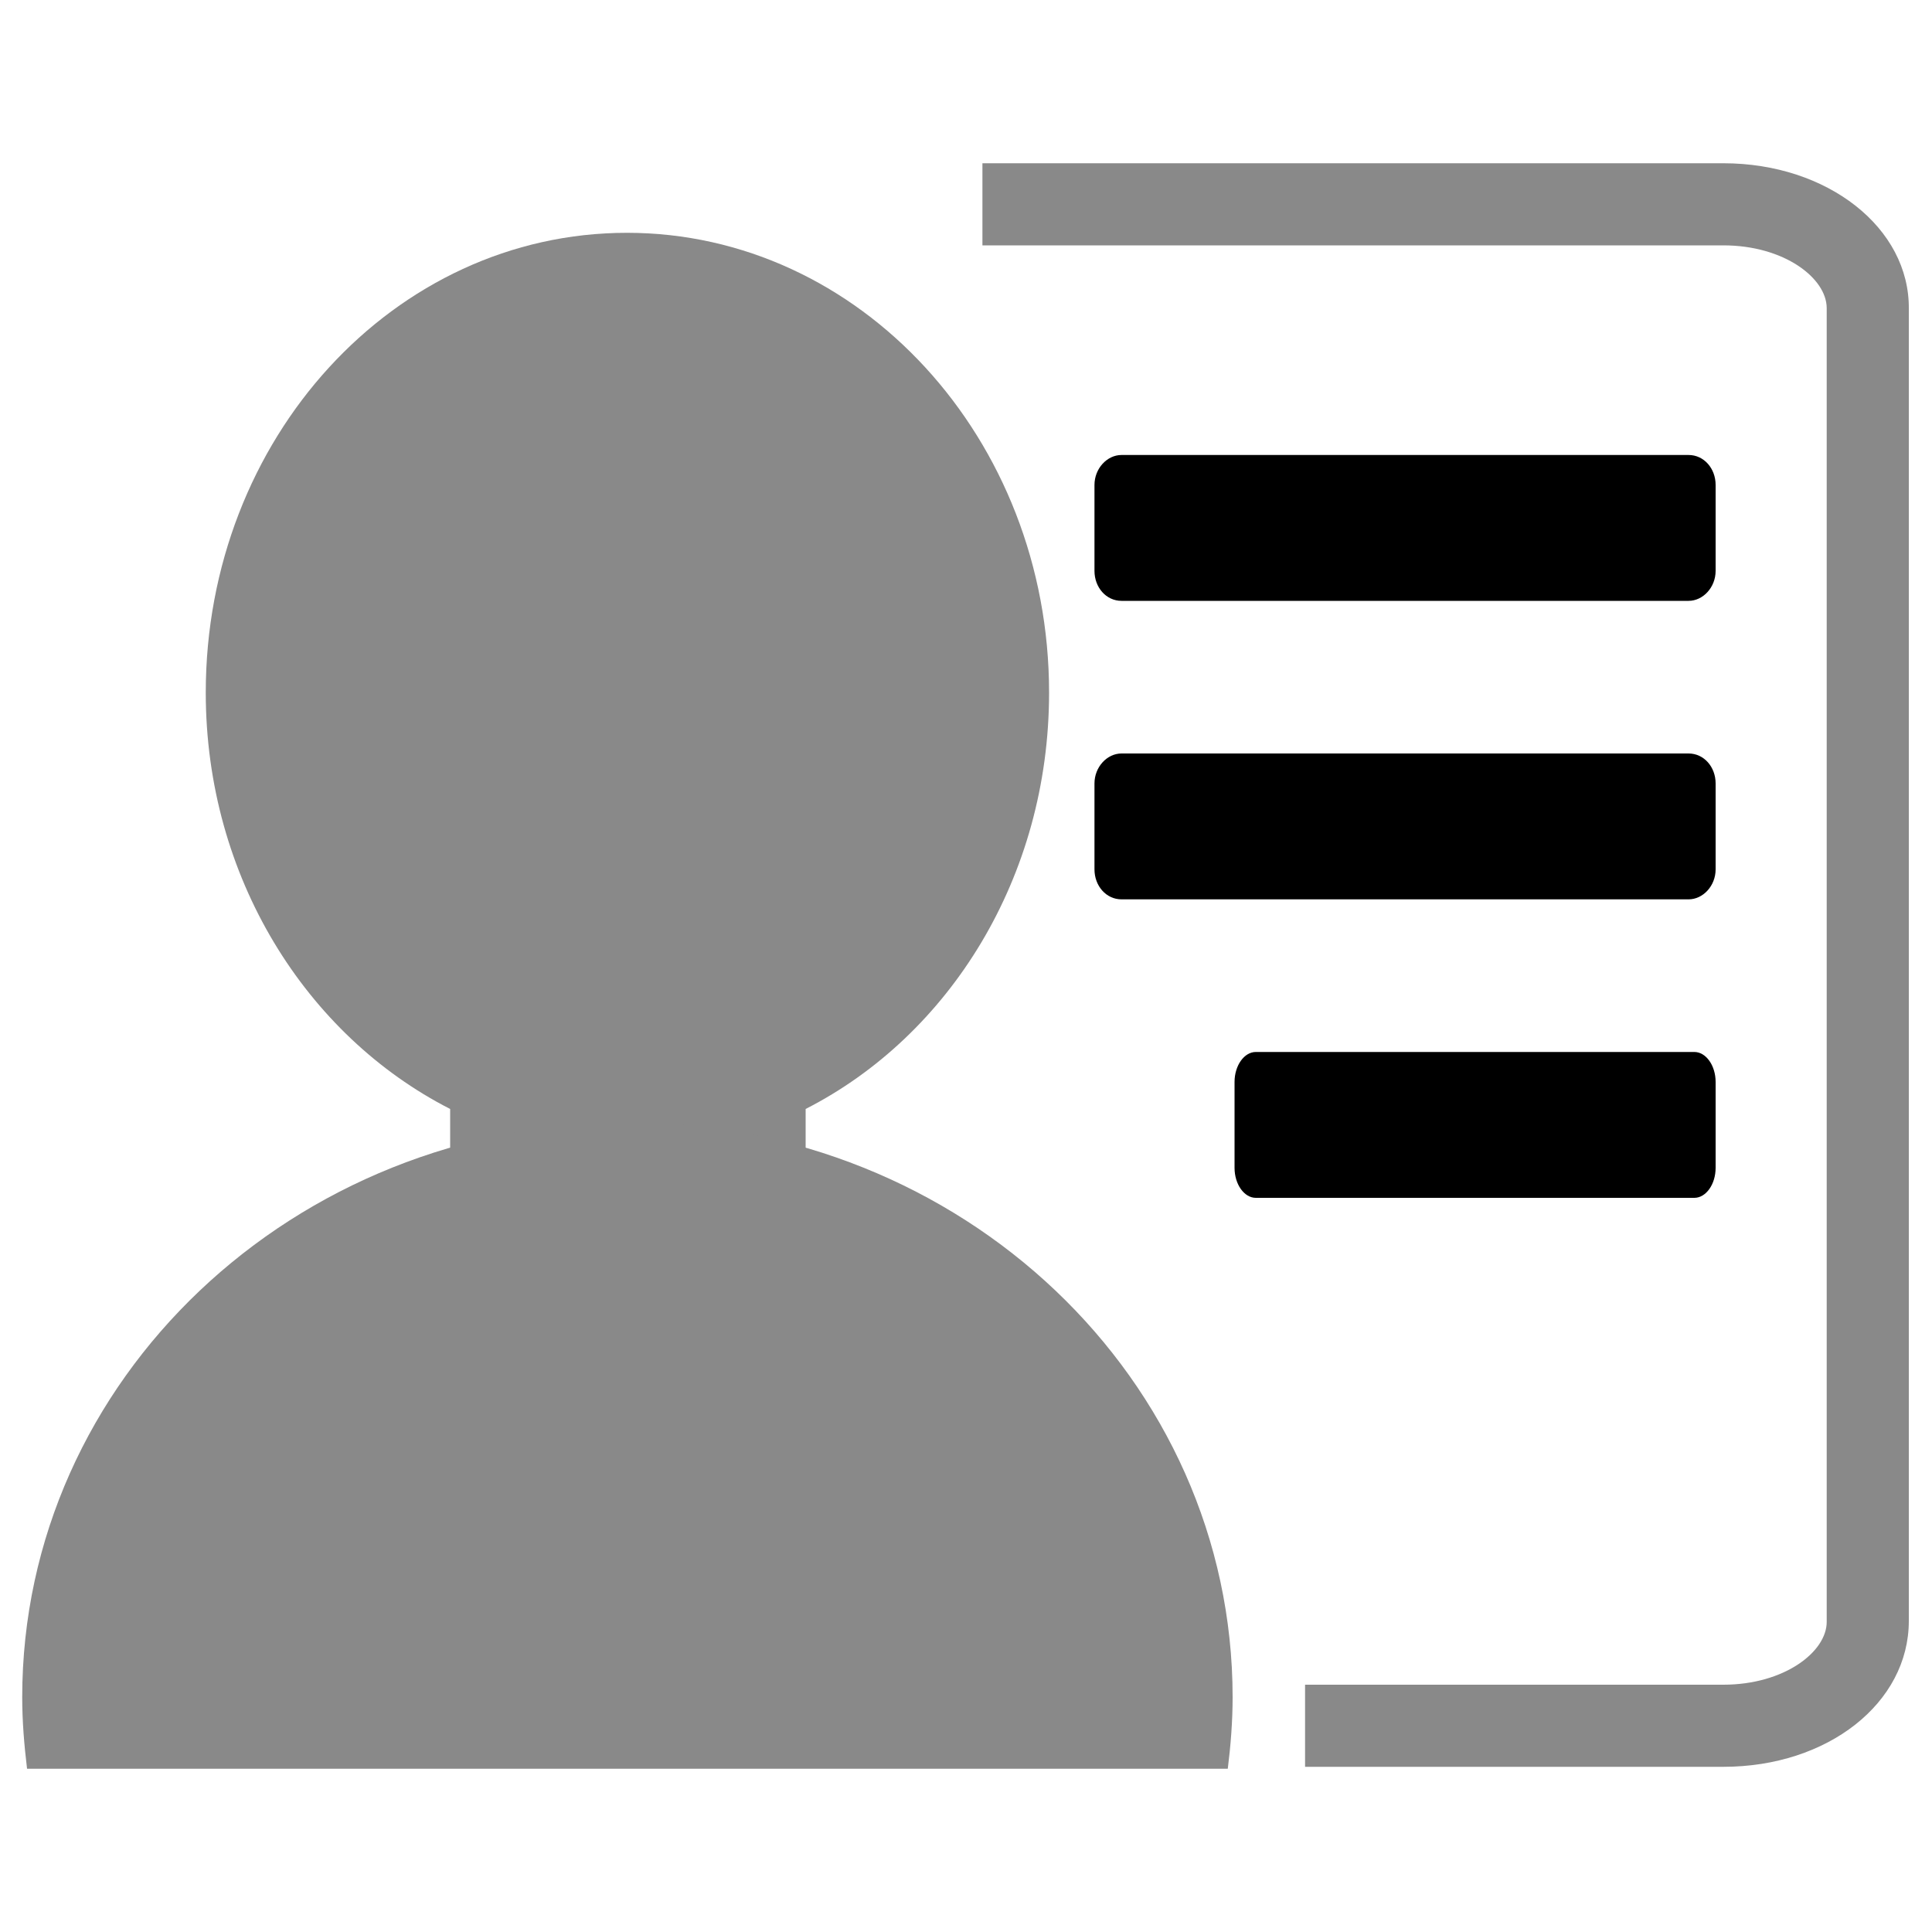<svg t="1679112711896" class="icon" viewBox="0 0 1024 1024" version="1.1" xmlns="http://www.w3.org/2000/svg" p-id="42706" width="48" height="48"><path d="M556.032 367.104c0-134.656-100.352-243.712-223.744-243.712S109.056 232.448 109.056 367.104c0 97.792 53.248 181.76 129.536 220.672v53.248h188.416v-53.248c76.288-38.912 129.024-122.88 129.024-220.672z" fill="#898989" p-id="42707"></path><path d="M650.752 937.472c1.536-12.288 2.56-25.088 2.56-37.888 0-168.448-143.36-304.64-320.512-304.64S11.776 731.136 11.776 899.584c0 12.8 1.024 25.088 2.56 37.888h636.416zM913.408 86.528h-392.704v43.52h392.704c32.256 0 54.784 17.408 54.784 33.28v696.32c0 15.872-22.528 33.28-54.784 33.28h-221.696v43.52h221.696c55.296 0 98.304-33.792 98.304-77.312V163.84c0.512-43.008-43.008-77.312-98.304-77.312z" fill="#898989" p-id="42708"></path><path d="M909.312 302.592c0 8.704-6.656 15.872-14.336 15.872h-300.544c-8.192 0-14.336-7.168-14.336-15.872v-45.568c0-8.704 6.656-15.872 14.336-15.872h300.544c8.192 0 14.336 7.168 14.336 15.872v45.568zM909.312 460.8c0 8.704-6.656 15.872-14.336 15.872h-300.544c-8.192 0-14.336-7.168-14.336-15.872v-45.568c0-8.704 6.656-15.872 14.336-15.872h300.544c8.192 0 14.336 7.168 14.336 15.872V460.8zM909.312 619.008c0 8.704-5.12 15.872-11.264 15.872H665.6c-6.144 0-11.264-7.168-11.264-15.872V573.44c0-8.704 5.12-15.872 11.264-15.872h232.448c6.144 0 11.264 7.168 11.264 15.872v45.568z"  p-id="42709"></path></svg>